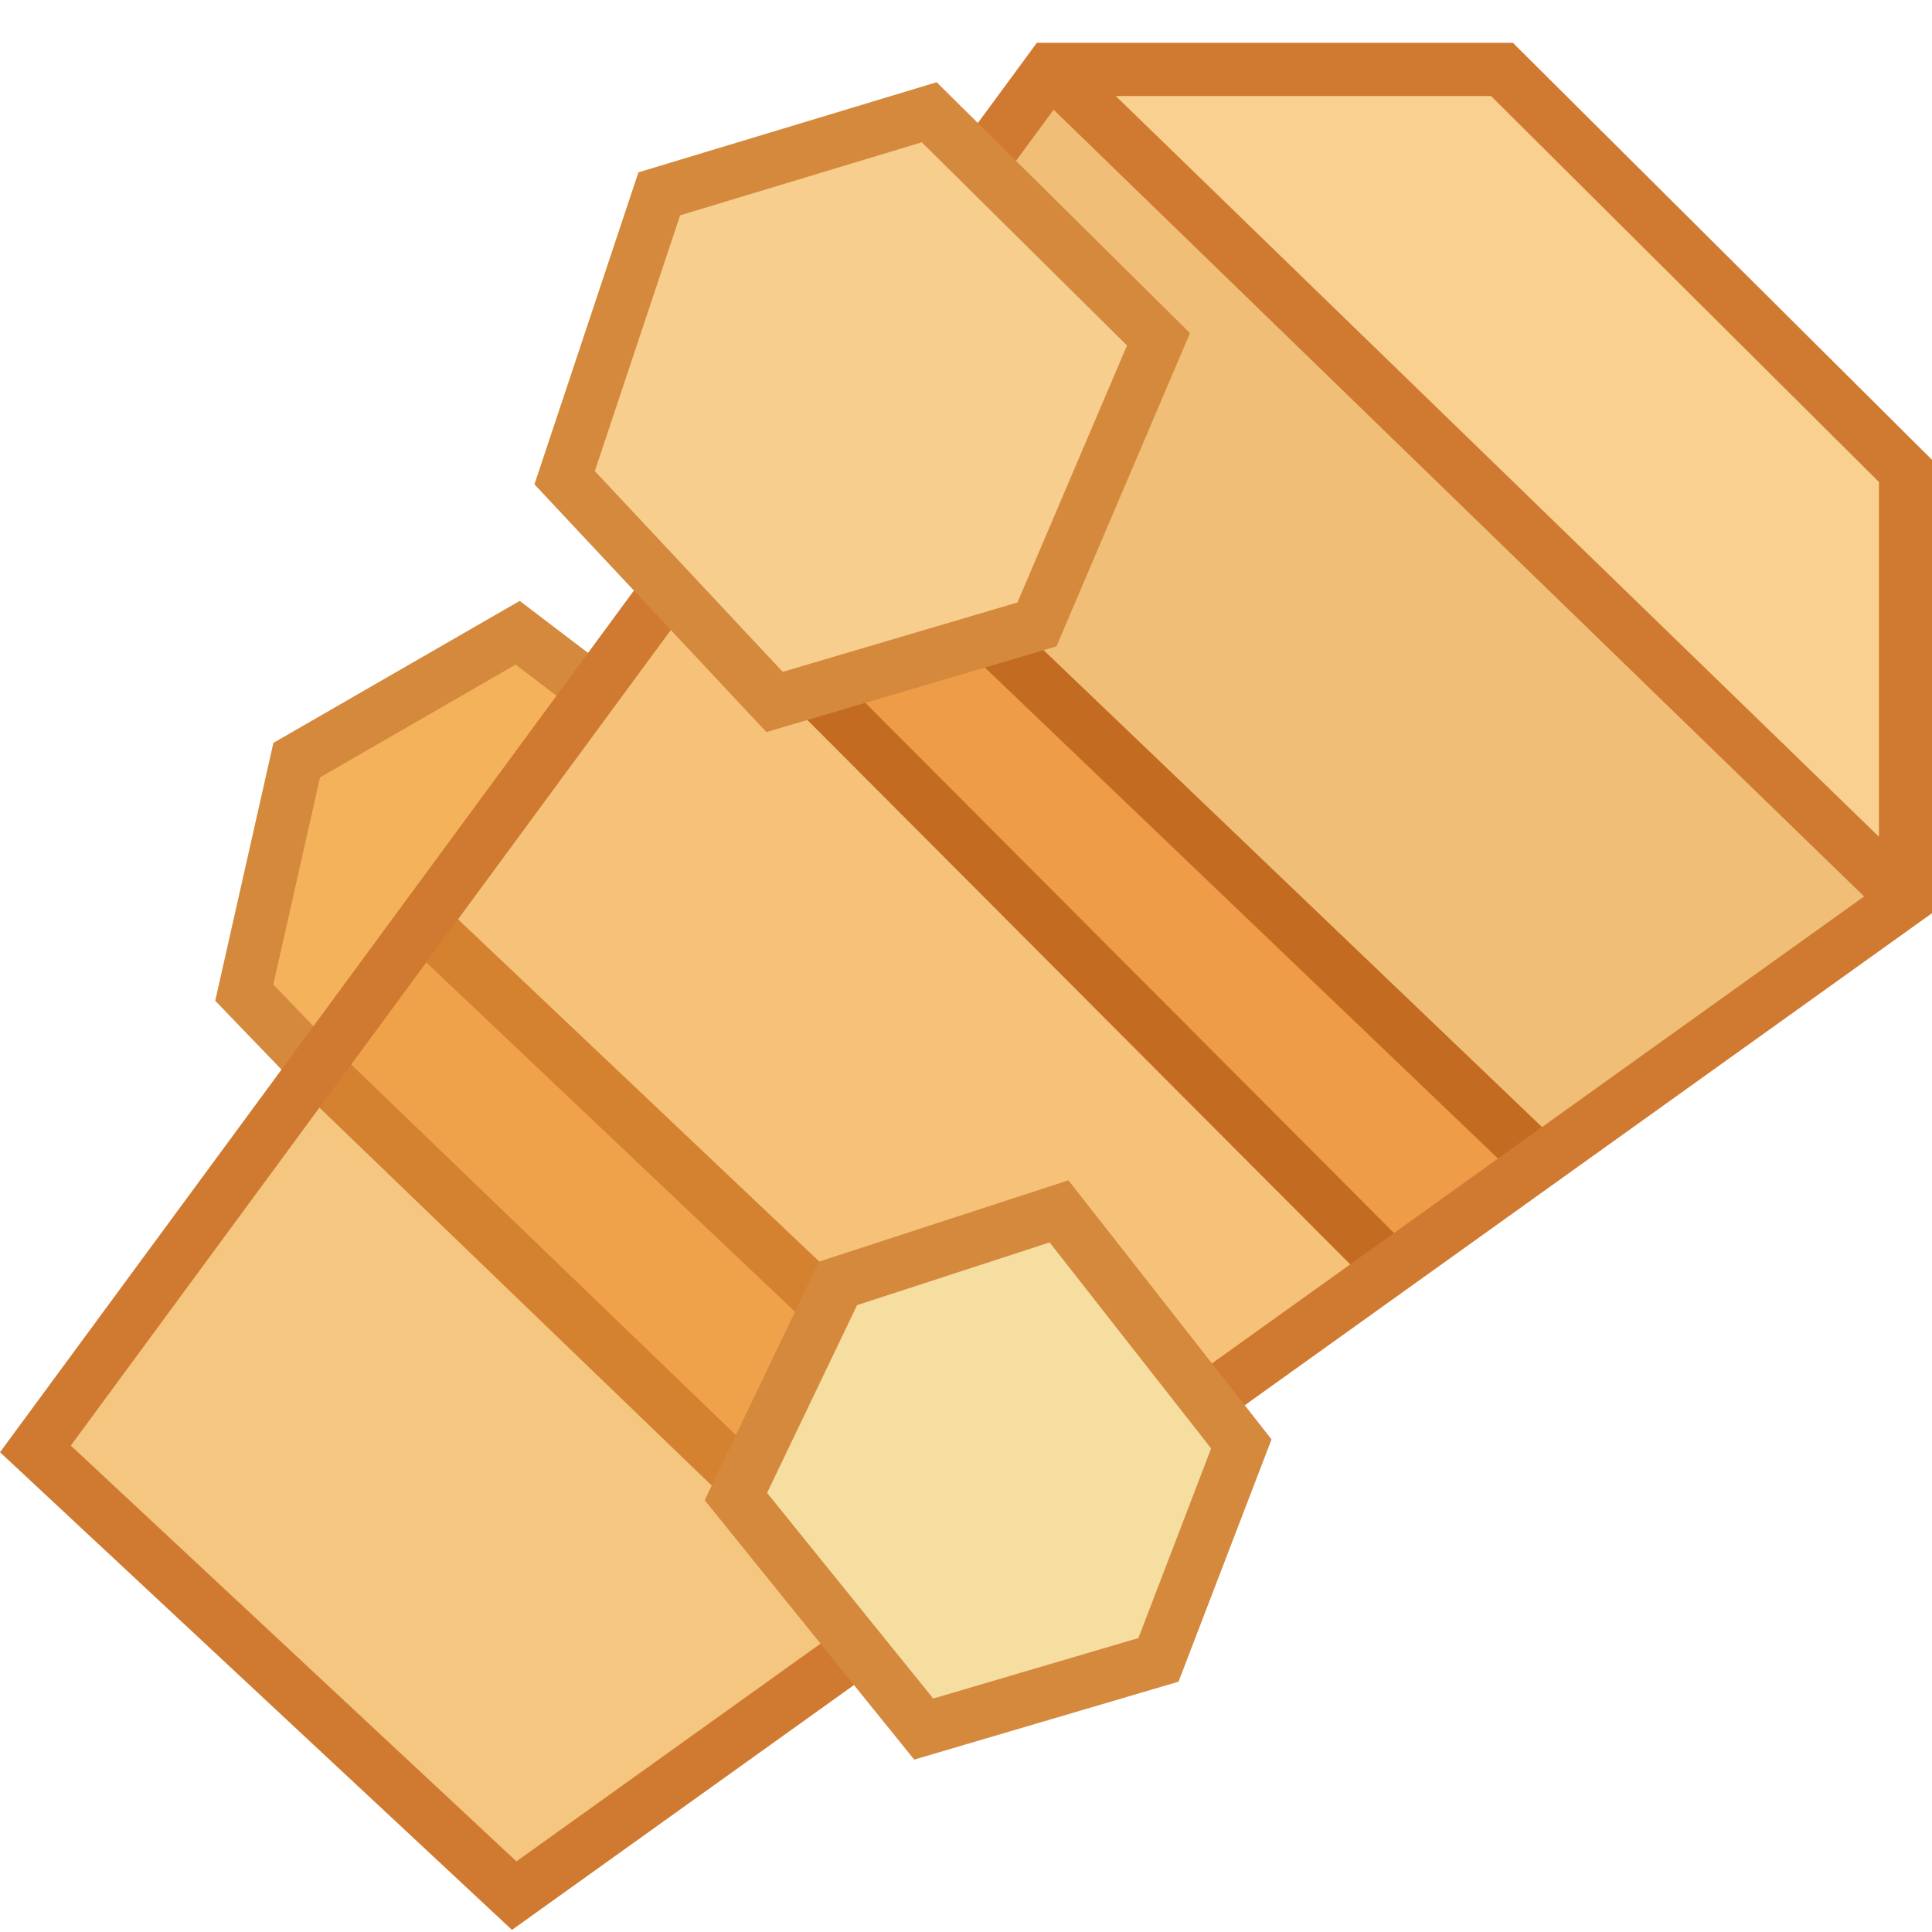 <svg xmlns="http://www.w3.org/2000/svg" width="43" height="43" fill="none" viewBox="0 0 43 43">
  <path fill="#F9D090" d="M42.673 20.066 24.011 1.856h9.579l9.083 8.774v9.436Z"/>
  <path fill="#F0BE77" d="M42.508 20.066 23.35 1.691l-1.321 1.82 3.798 3.974-2.477 6.787h-1.321l11.89 11.754 8.589-5.96Z"/>
  <path fill="#F6C279" d="m9.642 20.728 5.285-7.284 2.147 2.152h1.321l12.222 12.582-3.799 2.98-3.303-3.973-5.12 1.82-8.753-8.277Z"/>
  <path fill="#F5C680" d="m16.924 33.648-9.827-9.653-6.394 8.308 10.656 9.969 7.815-5.38-2.25-3.244Z"/>
  <path fill="#EFA24A" d="m6.988 23.814 2.558-3.182 8.97 8.373-1.912 3.985-9.616-9.176Z"/>
  <path fill="#D58230" fill-rule="evenodd" d="m18.001 29.486-8.975-8.503.812-.86 8.975 8.503-.812.86Zm-1.848 3.879-9.466-9.12.818-.853 9.467 9.12-.819.853Z" clip-rule="evenodd"/>
  <path fill="#EE9C48" d="m22.352 14.239-3.997 1.216 12.884 12.664 3.14-2.36-12.027-11.52Z"/>
  <path fill="#C36B21" fill-rule="evenodd" d="M33.523 25.96 21.687 14.634l.816-.856L34.34 25.103l-.816.857Zm-2.947 2.707L17.866 15.92l.836-.837 12.71 12.748-.836.837Z" clip-rule="evenodd"/>
  <path fill="#F4B25B" d="m6.754 16.974 4.78-2.812 1.593 1.476L6.754 23.5l-1.298-1.285 1.298-5.242Z"/>
  <path fill="#D5893D" fill-rule="evenodd" d="m11.567 13.374 1.85 1.408-.716.943-1.224-.933-4.354 2.51-1.04 4.61 1.5 1.557-.85.822-1.943-2.017 1.295-5.74 5.482-3.16Z" clip-rule="evenodd"/>
  <path fill="#D07A31" fill-rule="evenodd" d="M23.077.953h10.595L43 10.234v10.091L11.395 42.953 0 32.322 23.077.953Zm1.757 1.185 16.985 16.485v-7.896l-8.634-8.59h-8.351Zm16.655 17.814L23.45 2.442 1.576 32.174l9.918 9.254 29.995-21.476Z" clip-rule="evenodd"/>
  <path fill="#F7CE8E" d="m12.567 10.632 2.106-6.318L20.68 2.5l5.103 5.052-2.705 6.347-5.84 1.725-4.672-4.99Z"/>
  <path fill="#D5893D" fill-rule="evenodd" d="m20.847 1.83 5.638 5.584-2.972 6.973-6.456 1.907-5.162-5.514 2.314-6.944 6.638-2.006Zm-5.71 2.963-1.898 5.692 4.182 4.468 5.224-1.544 2.438-5.72-4.567-4.522-5.38 1.626Z" clip-rule="evenodd"/>
  <path fill="#F6DEA1" d="m16.378 33.308 2.275-4.745 4.918-1.602 4.057 5.176-1.845 4.806-5.225 1.54-4.18-5.175Z"/>
  <path fill="#D5893D" fill-rule="evenodd" d="m23.78 26.27 4.52 5.766-2.07 5.393-5.883 1.734-4.663-5.774 2.546-5.31 5.55-1.809Zm-4.704 2.778-2.003 4.179 3.697 4.577 4.567-1.346 1.619-4.22-3.595-4.586-4.285 1.396Z" clip-rule="evenodd"/>
</svg>
